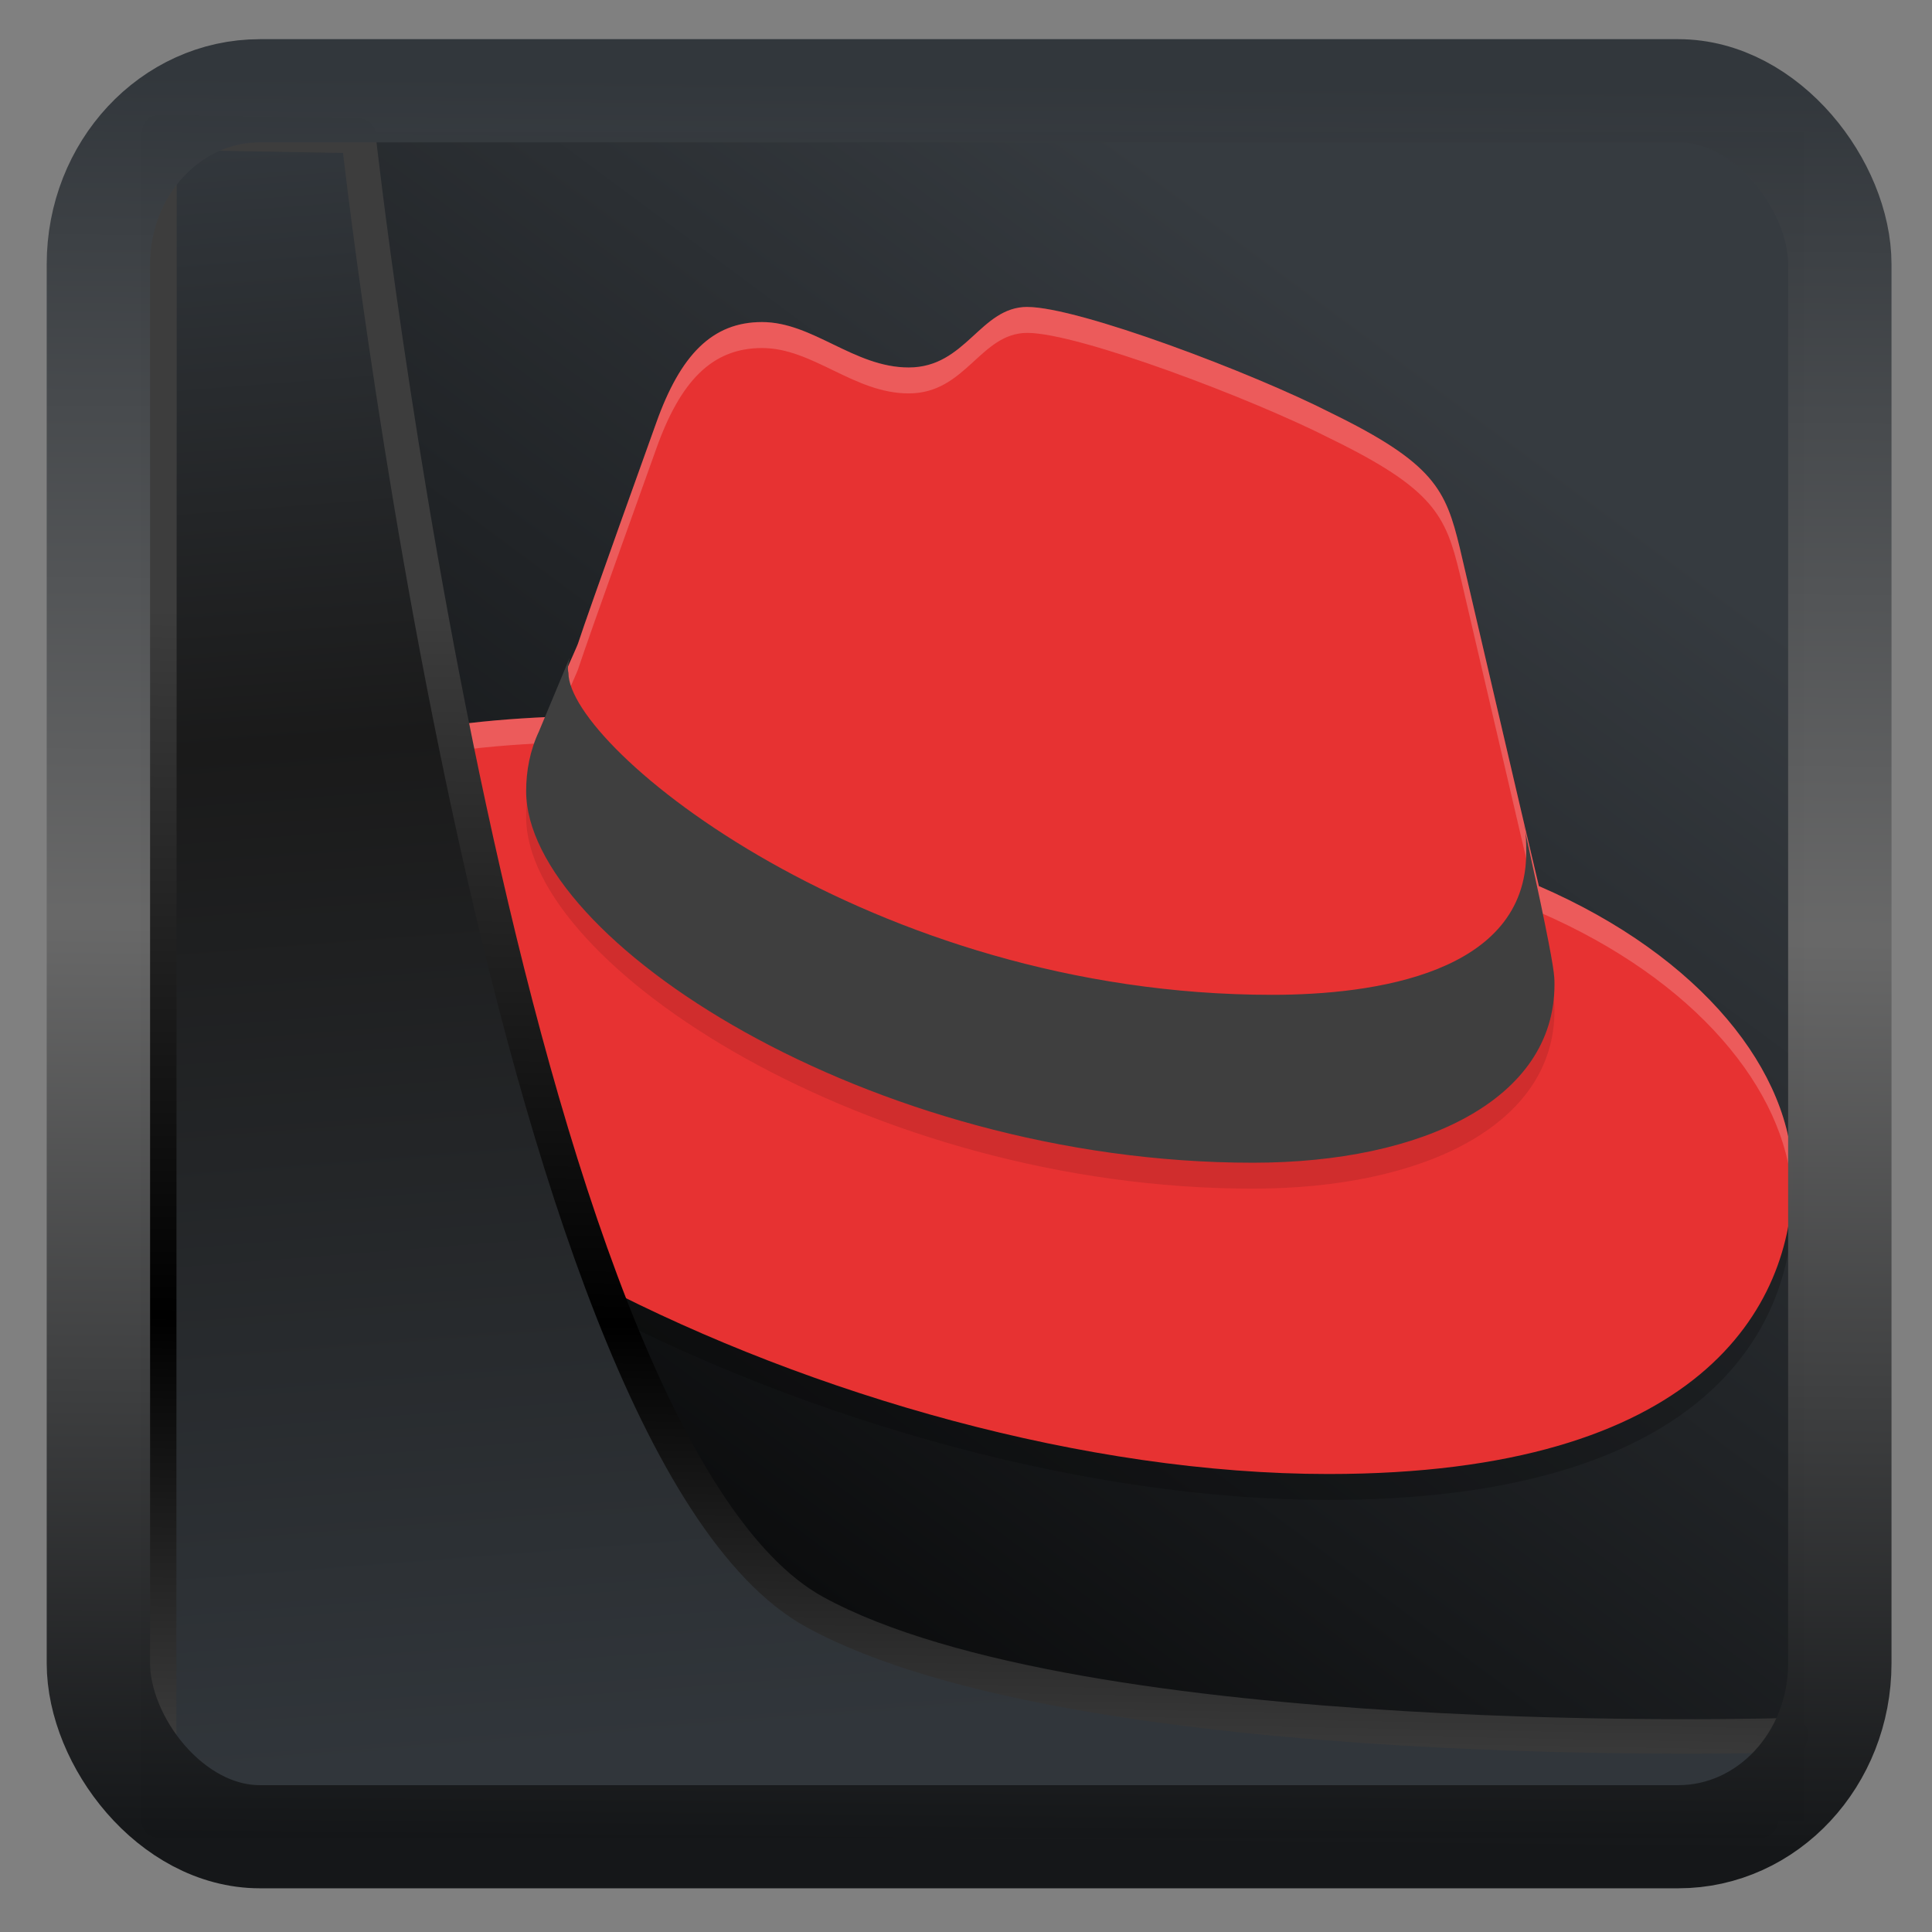<svg width="32" height="32" version="1.1" viewBox="0 0 32 32" xmlns="http://www.w3.org/2000/svg" xmlns:xlink="http://www.w3.org/1999/xlink">
<rect x="0" y="0" width="32" height="32" fill="#808080" stroke="none"/>
<defs>
<linearGradient id="linearGradient3403" x1="6.949" x2="11.215" y1="4.555" y2="59.052" gradientUnits="userSpaceOnUse">
<stop style="stop-color:#32373c" offset="0"/>
<stop style="stop-color:#1a1a1a" offset=".368"/>
<stop style="stop-color:#31363b" offset="1"/>
</linearGradient>
<linearGradient id="linearGradient20558" x1="25.802" x2="25.111" y1="20.374" y2="58.913" gradientUnits="userSpaceOnUse">
<stop style="stop-color:#3d3d3d" offset="0"/>
<stop offset=".618"/>
<stop style="stop-color:#3d3d3d" offset="1"/>
</linearGradient>
<linearGradient id="linearGradient4557" x1="43.5" x2="44.142" y1="64.012" y2=".306" gradientTransform="translate(.361 -.13)" gradientUnits="userSpaceOnUse">
<stop style="stop-color:#141618" offset="0"/>
<stop style="stop-color:#686868" offset=".518"/>
<stop style="stop-color:#31363b" offset="1"/>
</linearGradient>
<linearGradient id="linearGradient919" x1="7.401" x2="33.063" y1="41.743" y2="7.107" gradientTransform="matrix(.654 0 0 .654 .262 .219)" gradientUnits="userSpaceOnUse">
<stop style="stop-opacity:.996" offset="0"/>
<stop style="stop-color:#353a3f;stop-opacity:.996" offset="1"/>
</linearGradient>
</defs>
<rect x="2.332" y="2.194" width="27.544" height="27.954" ry="0" style="fill-rule:evenodd;fill:url(#linearGradient919)"/>
<g transform="matrix(.76 0 0 .76 -.707 -3.493)">
<path d="m23.32 11.85c-1.029 0-1.334 1.32-2.585 1.32-1.195 0-2.086-0.99-3.198-0.99-1.084 0-1.778 0.714-2.306 2.199 0 0-1.502 4.179-1.696 4.785-0.028 0.11-0.695 1.513-0.667 1.623-2.975 0.138-6.867 0.687-6.867 4.069 0 5.555 13.316 12.429 23.881 12.429 8.09 0 10.119-3.629 10.119-6.461 0-2.282-1.974-4.812-5.533-6.352l-0.389-1.651-1.334-5.719c-0.306-1.265-0.555-1.842-2.807-2.942-1.724-0.88-5.504-2.309-6.617-2.309z" style="opacity:.2;stroke-width:.566"/>
<path d="m23.32 11.285c-1.029 0-1.334 1.32-2.585 1.32-1.195 0-2.086-0.99-3.198-0.99-1.084 0-1.778 0.714-2.306 2.199 0 0-1.502 4.179-1.696 4.785-0.028 0.11-0.695 1.513-0.667 1.623-2.975 0.137-6.867 0.687-6.867 4.069 0 5.555 13.316 12.429 23.881 12.429 8.09 0 10.119-3.629 10.119-6.461 0-2.282-1.974-4.812-5.533-6.352l-0.389-1.651-1.334-5.719c-0.306-1.265-0.555-1.842-2.807-2.942-1.724-0.88-5.504-2.309-6.617-2.309z" style="fill:#e73232;stroke-width:.566"/>
<path d="m23.32 11.285c-1.029 0-1.334 1.319-2.585 1.319-1.195 0-2.085-0.989-3.197-0.989-1.084 0-1.778 0.714-2.307 2.199 0 0-1.502 4.179-1.697 4.785-0.028 0.11-0.694 1.513-0.666 1.623-2.975 0.138-6.867 0.687-6.867 4.069 0 0.093 0.014 0.188 0.021 0.282 0.219-3.123 3.959-3.652 6.846-3.785-0.028-0.11 0.638-1.513 0.666-1.623 0.195-0.605 1.697-4.785 1.697-4.785 0.528-1.485 1.222-2.199 2.307-2.199 1.112 0 2.002 0.989 3.197 0.989 1.251 0 1.557-1.319 2.585-1.319 1.112 0 4.893 1.429 6.616 2.309 2.252 1.1 2.502 1.677 2.808 2.942l1.334 5.72 0.39 1.65c3.426 1.482 5.377 3.882 5.518 6.095 0.005-0.103 0.015-0.207 0.015-0.308 0-2.282-1.974-4.812-5.533-6.352l-0.39-1.65-1.334-5.72c-0.306-1.265-0.556-1.842-2.808-2.942-1.724-0.88-5.504-2.309-6.616-2.309z" style="fill:#fff;opacity:.2;stroke-width:.566"/>
<path d="m34.501 24.817c0.307 1.47 0.307 1.608 0.307 1.802 0 2.496-2.857 3.882-6.574 3.882-8.383 0-15.837-4.88-15.837-8.097 0-0.444 0.084-0.887 0.279-1.303l0.671-1.608c-0.028 0.111-0.056 0.222-0.028 0.333 0 1.636 6.588 7.016 15.334 7.016 2.235 0 5.54-0.471 5.54-3.106 0-0.194 0-0.416-0.056-0.61z" style="opacity:.1;stroke-width:.566"/>
<path d="m34.501 24.252c0.307 1.47 0.307 1.608 0.307 1.802 0 2.496-2.857 3.882-6.574 3.882-8.383 0-15.837-4.88-15.837-8.097 0-0.444 0.084-0.887 0.279-1.303l0.671-1.608c-0.028 0.111-0.056 0.222-0.028 0.333 0 1.636 6.588 7.016 15.334 7.016 2.235 0 5.54-0.471 5.54-3.106 0-0.194 0-0.416-0.056-0.61z" style="fill:#3f3f3f;stroke-width:.566"/>
</g>
<path transform="matrix(.492 0 0 .492 .327 .235)" d="m4.704 3.982-0.013 56.82h53.904l1.022-2.866s-23.875 0.766-32.844-4.14c-10.516-5.753-15.372-49.697-15.372-49.697z" style="fill:url(#linearGradient3403);mix-blend-mode:normal;stroke-linejoin:round;stroke-width:1.162;stroke:url(#linearGradient20558)"/>
<rect transform="matrix(.461 0 0 .46 1.154 1.229)" x="1.032" y=".596" width="62.567" height="62.867" rx="5.803" ry="6.245" style="fill:none;stroke-linejoin:round;stroke-miterlimit:7.8;stroke-opacity:.995;stroke-width:3.714;stroke:url(#linearGradient4557)"/>
</svg>
